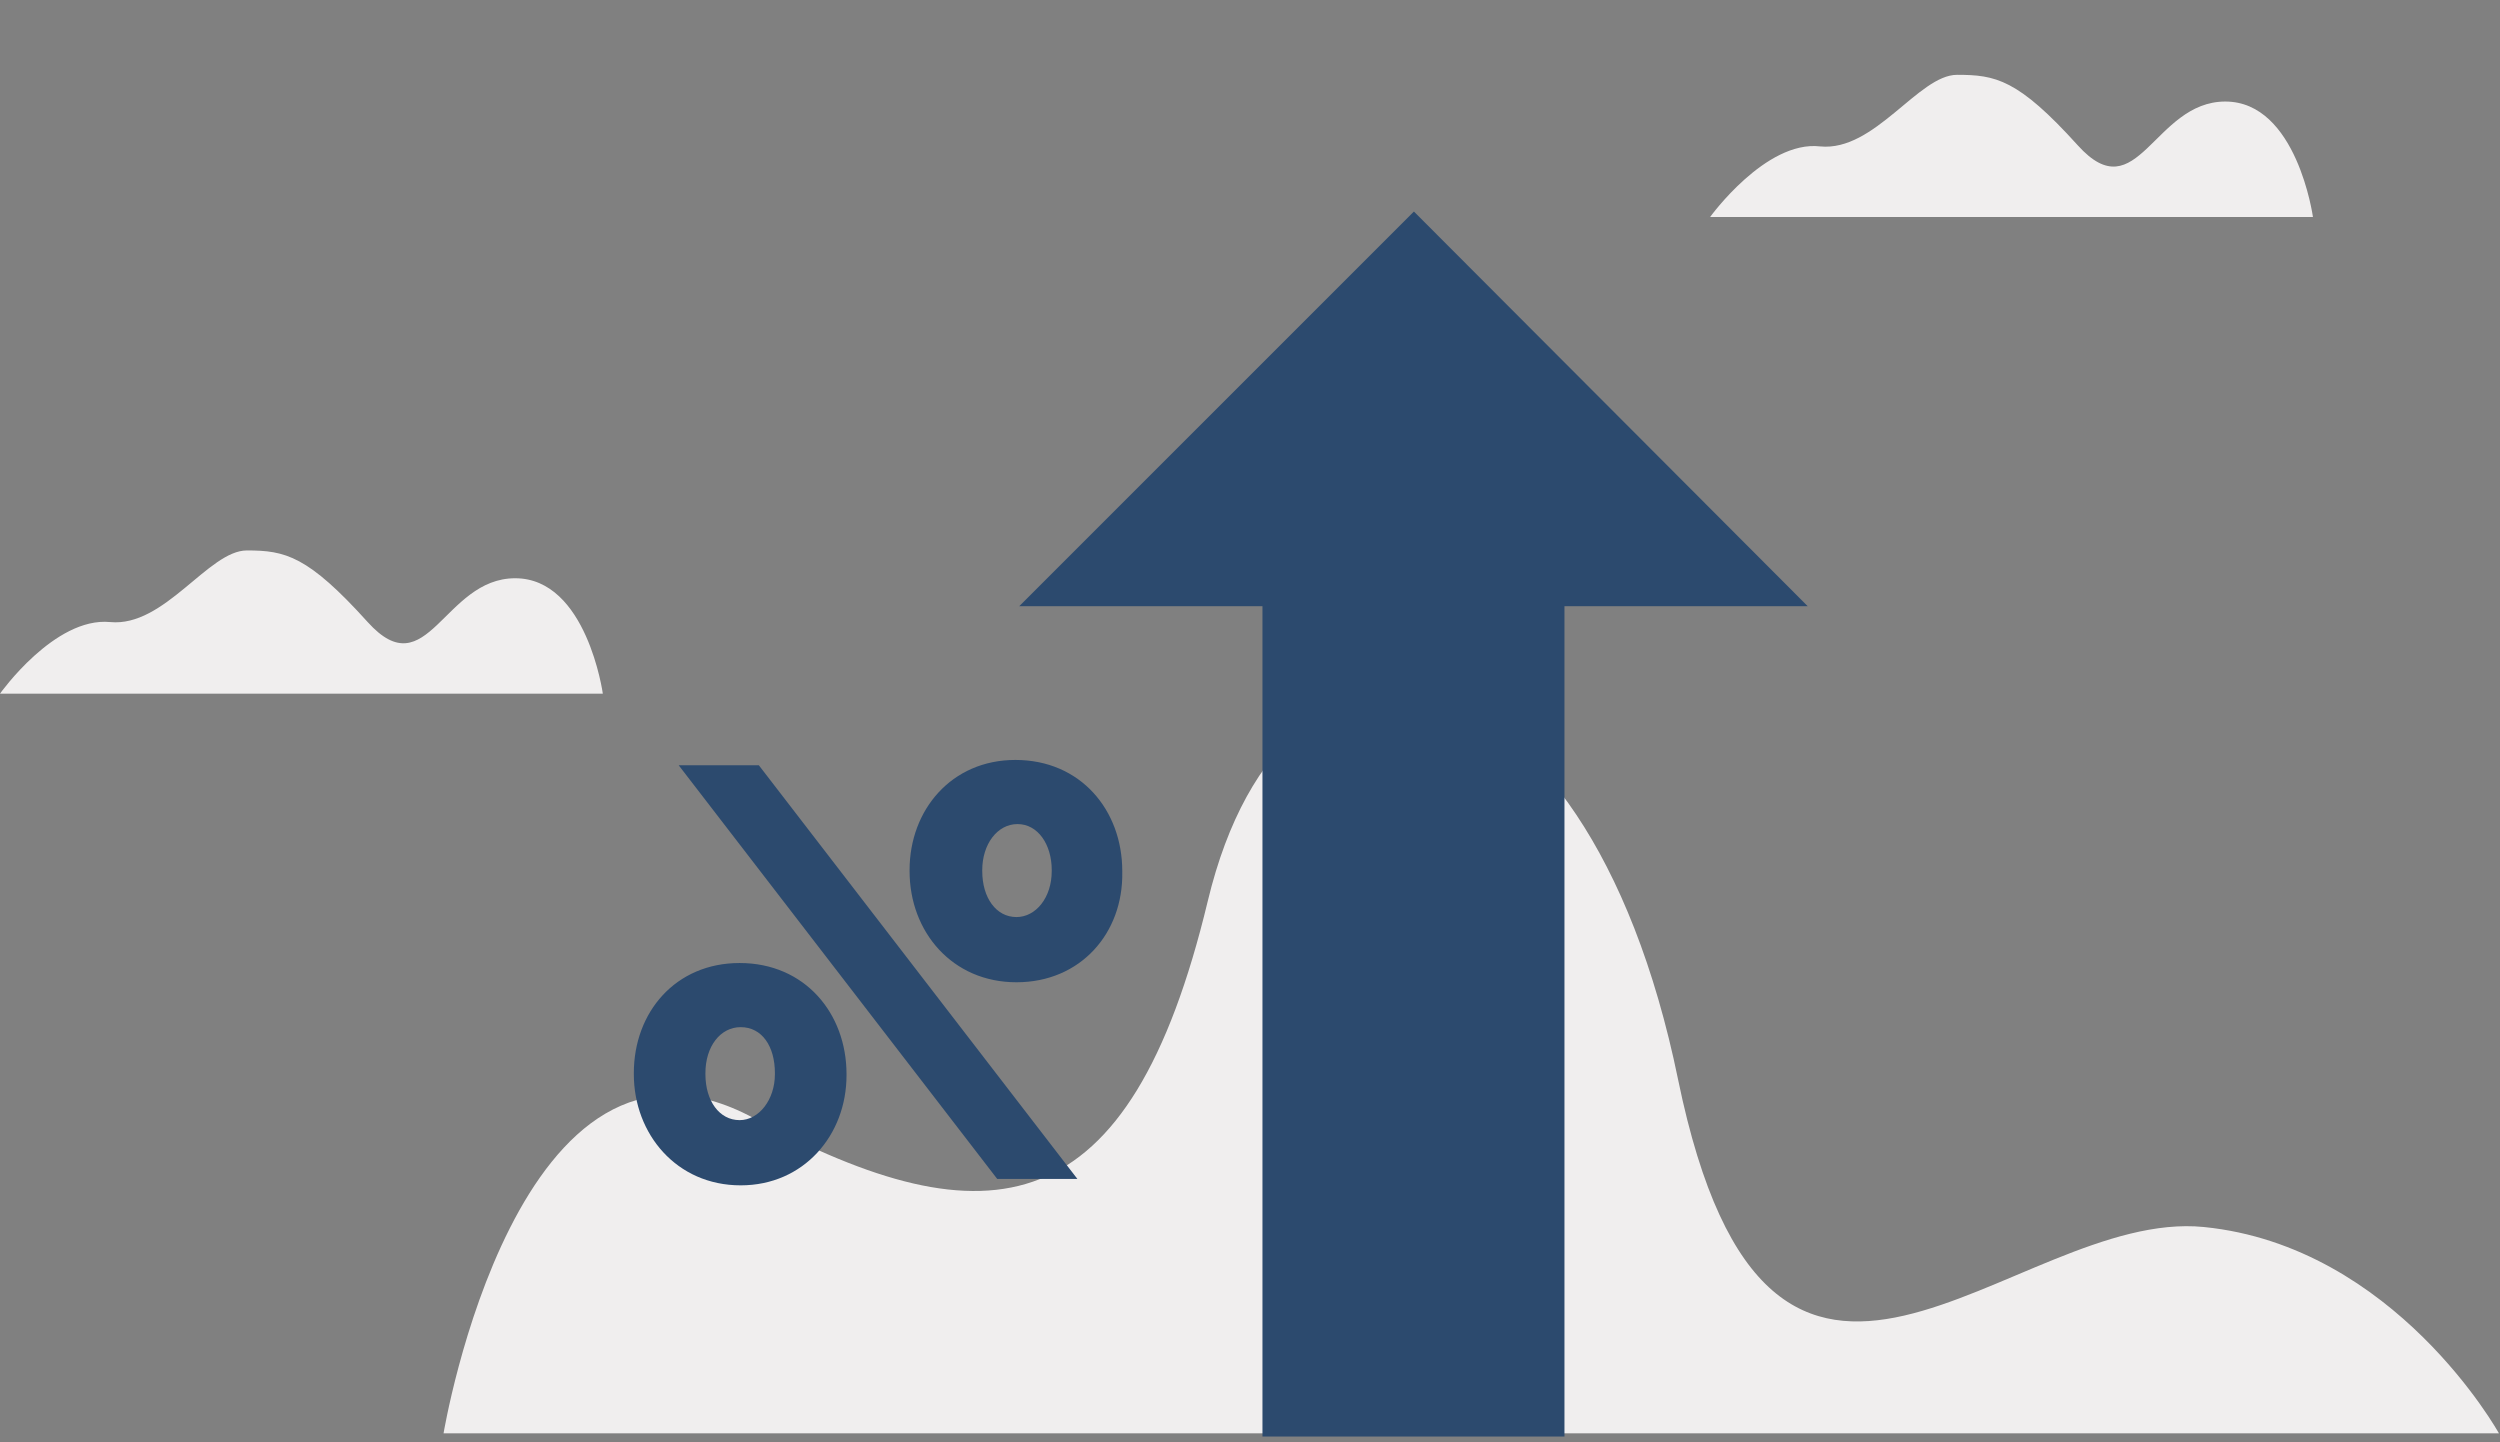 <svg width="130" height="75" viewBox="0 0 130 75" fill="none" xmlns="http://www.w3.org/2000/svg">
    <rect x="0" y="0" width="130" height="75" fill="#808080" stroke="none"/>
    <g clip-path="url(#clip0)">
        <path d="M0 36.071H31.347C31.347 36.071 30.513 30.069 26.789 30.069C23.065 30.069 22.232 35.793 19.119 32.347C16.007 28.901 14.84 28.623 12.839 28.623C10.838 28.623 8.559 32.625 5.725 32.347C2.835 32.069 0 36.071 0 36.071Z" fill="#F0EEEE" />
        <path d="M88.927 11.283H120.273C120.273 11.283 119.44 5.28 115.716 5.28C111.992 5.28 111.158 11.005 108.046 7.559C104.934 4.113 103.766 3.891 101.766 3.891C99.765 3.891 97.486 7.892 94.651 7.614C91.817 7.281 88.927 11.283 88.927 11.283Z" fill="#F0EEEE" />
        <path d="M23.065 74.532C23.065 74.532 26.9 51.522 39.183 58.136C51.467 64.75 58.747 63.749 62.805 46.853C66.862 29.957 82.424 32.569 87.26 56.135C92.095 79.645 104.656 62.805 114.605 63.805C124.553 64.805 129.944 74.532 129.944 74.532H23.065Z" fill="#F0EEEE" />
        <path d="M52.856 51.078C49.521 51.078 47.298 48.465 47.298 45.297V45.242C47.298 42.129 49.466 39.517 52.8 39.517C56.191 39.517 58.358 42.129 58.358 45.297V45.353C58.414 48.521 56.191 51.078 52.856 51.078ZM56.024 61.304H51.855L35.293 39.795H39.461L56.024 61.304ZM52.856 47.687C53.856 47.687 54.69 46.687 54.69 45.297V45.242C54.69 43.908 53.968 42.852 52.911 42.852C51.855 42.852 51.077 43.908 51.077 45.242V45.297C51.077 46.687 51.8 47.687 52.856 47.687ZM38.516 61.638C35.182 61.638 32.959 58.97 32.959 55.857V55.802C32.959 52.634 35.126 50.077 38.461 50.077C41.851 50.077 44.019 52.689 44.019 55.857V55.913C44.019 59.025 41.796 61.638 38.516 61.638ZM38.461 58.247C39.461 58.247 40.295 57.191 40.295 55.857V55.802C40.295 54.412 39.628 53.412 38.516 53.412C37.46 53.412 36.682 54.412 36.682 55.802V55.857C36.682 57.247 37.405 58.247 38.461 58.247Z" fill="#2C4A6E" />
        <path d="M73.524 11L94 31.522H81.352V75H65.648V31.522H53L73.524 11Z" fill="#2C4A6E" />
    </g>
    <defs>
        <clipPath id="clip0">
            <rect width="130" height="74.699" fill="white" />
        </clipPath>
    </defs>
</svg>